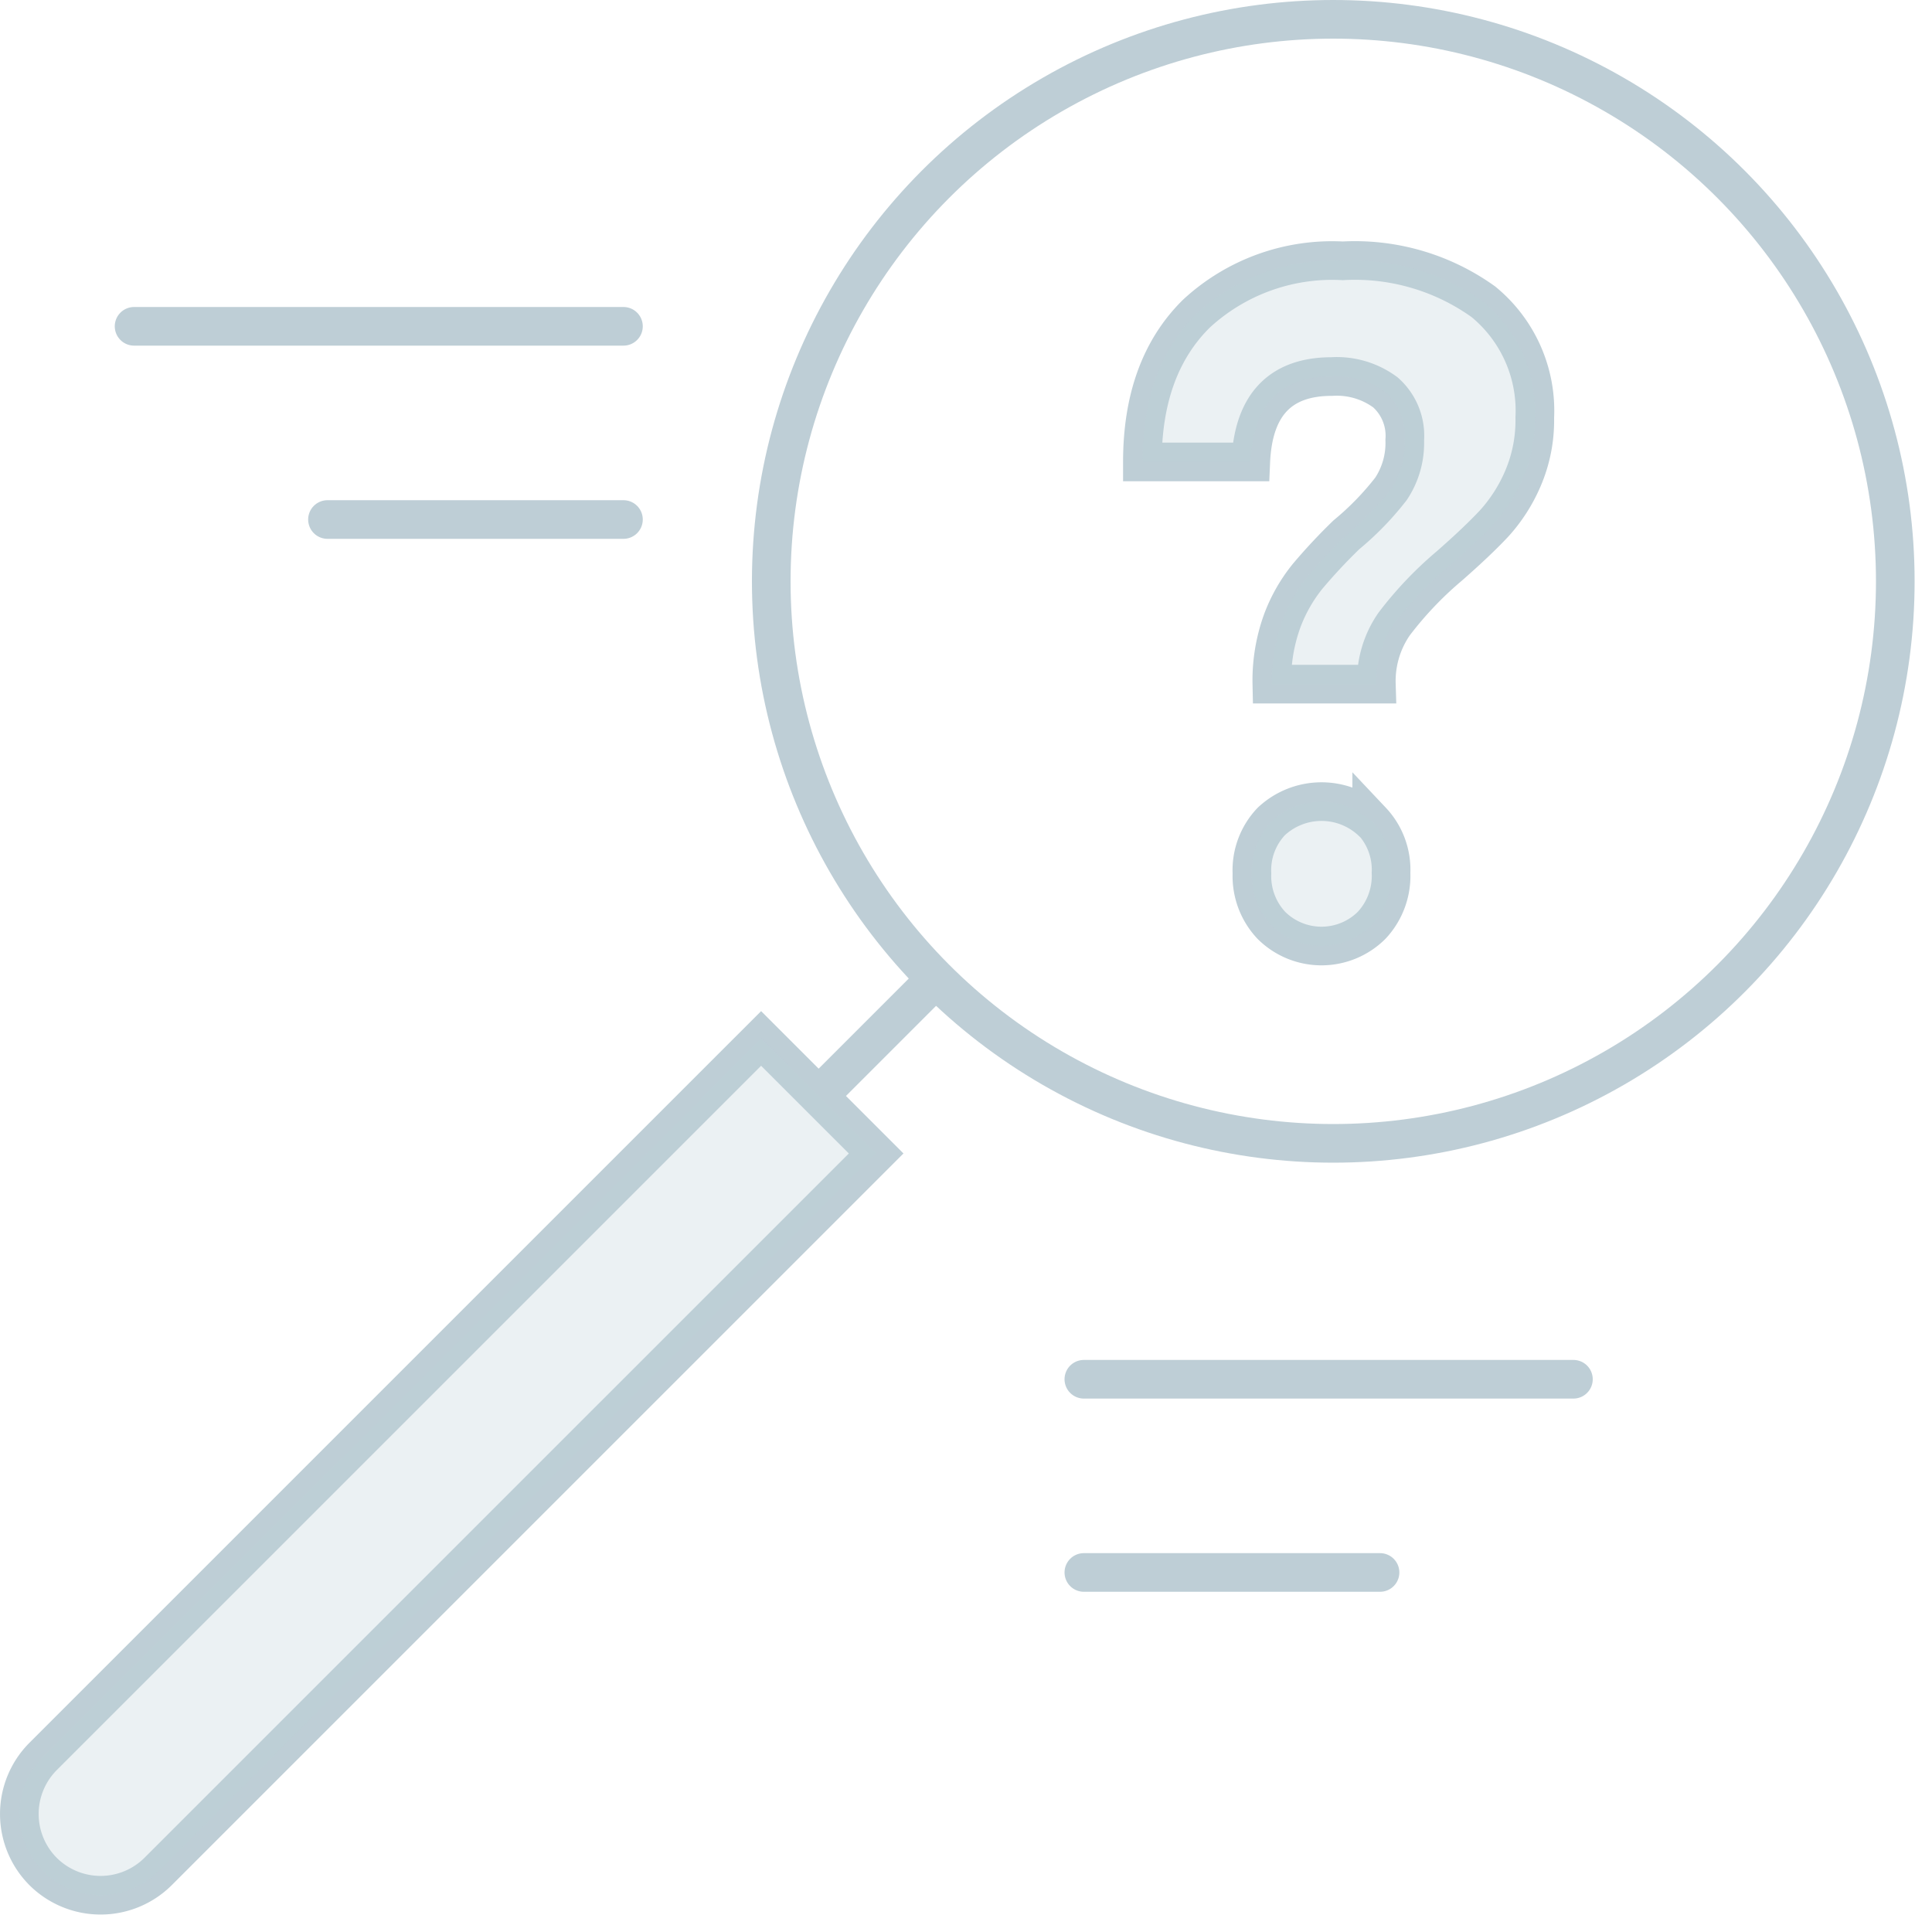 <svg xmlns="http://www.w3.org/2000/svg" width="100" height="100" viewBox="0 0 100 100">
    <g fill="none" fill-rule="evenodd" transform="translate(-1 1)">
        <circle cx="70.01" cy="29.09" r="29.09" stroke="#BECED6" stroke-width="2"/>
        <path stroke="#BECED6" stroke-width="2" d="M3.23 89.914L40.395 52.75l5.954 5.953L9.183 95.868a4.22 4.22 0 0 1-5.946.007 4.22 4.22 0 0 1 0-5.968l-.007.007z"/>
        <path fill="#BCCED6" fill-rule="nonzero" d="M3.23 89.914L40.395 52.75l5.954 5.953L9.183 95.868a4.22 4.22 0 0 1-5.946.007 4.22 4.22 0 0 1 0-5.968l-.007.007z" opacity=".3"/>
        <path stroke="#BECED6" stroke-width="2" d="M43.38 55.72l6.54-6.54"/>
        <path stroke="#BECED6" stroke-linecap="round" stroke-width="2" d="M7.94 15.89h25.33M17.95 25.89h15.32M57.1 70.39h25.34M57.1 80.39h15.33"/>
        <path stroke="#BECED6" stroke-width="2" d="M62.92 15.24a10.35 10.35 0 0 1 7.58-2.74 11.41 11.41 0 0 1 7.28 2.12 7.29 7.29 0 0 1 2.66 6 7.61 7.61 0 0 1-.62 3.16 8.34 8.34 0 0 1-1.48 2.31c-.58.62-1.36 1.36-2.33 2.21a18.8 18.8 0 0 0-2.85 3 5.18 5.18 0 0 0-.92 3.11h-5.41a9.05 9.05 0 0 1 .54-3.28 8.23 8.23 0 0 1 1.32-2.31 28.94 28.94 0 0 1 2-2.14A15 15 0 0 0 73 24.3a4.28 4.28 0 0 0 .71-2.52 3 3 0 0 0-1-2.47 4.23 4.23 0 0 0-2.78-.82c-2.667 0-4.063 1.473-4.19 4.42h-5.61c0-3.273.93-5.83 2.79-7.67zM72 41.49a3.68 3.68 0 0 1 1 2.69 3.75 3.75 0 0 1-1 2.71 3.68 3.68 0 0 1-5.2 0 3.72 3.72 0 0 1-1-2.68 3.66 3.66 0 0 1 1-2.69 3.8 3.8 0 0 1 5.2 0v-.03z"/>
        <path fill="#BCCED6" fill-rule="nonzero" d="M62.92 15.24a10.35 10.35 0 0 1 7.58-2.74 11.41 11.41 0 0 1 7.28 2.12 7.29 7.29 0 0 1 2.66 6 7.61 7.61 0 0 1-.62 3.16 8.34 8.34 0 0 1-1.48 2.31c-.58.62-1.36 1.36-2.33 2.21a18.8 18.8 0 0 0-2.85 3 5.18 5.18 0 0 0-.92 3.11h-5.41a9.05 9.05 0 0 1 .54-3.28 8.23 8.23 0 0 1 1.32-2.31 28.94 28.94 0 0 1 2-2.14A15 15 0 0 0 73 24.3a4.28 4.28 0 0 0 .71-2.52 3 3 0 0 0-1-2.47 4.23 4.23 0 0 0-2.78-.82c-2.667 0-4.063 1.473-4.19 4.42h-5.61c0-3.273.93-5.83 2.79-7.67zM72 41.49a3.68 3.68 0 0 1 1 2.69 3.75 3.75 0 0 1-1 2.71 3.68 3.68 0 0 1-5.2 0 3.72 3.72 0 0 1-1-2.68 3.66 3.66 0 0 1 1-2.69 3.8 3.8 0 0 1 5.2 0v-.03z" opacity=".3"/>
    </g>
</svg>
